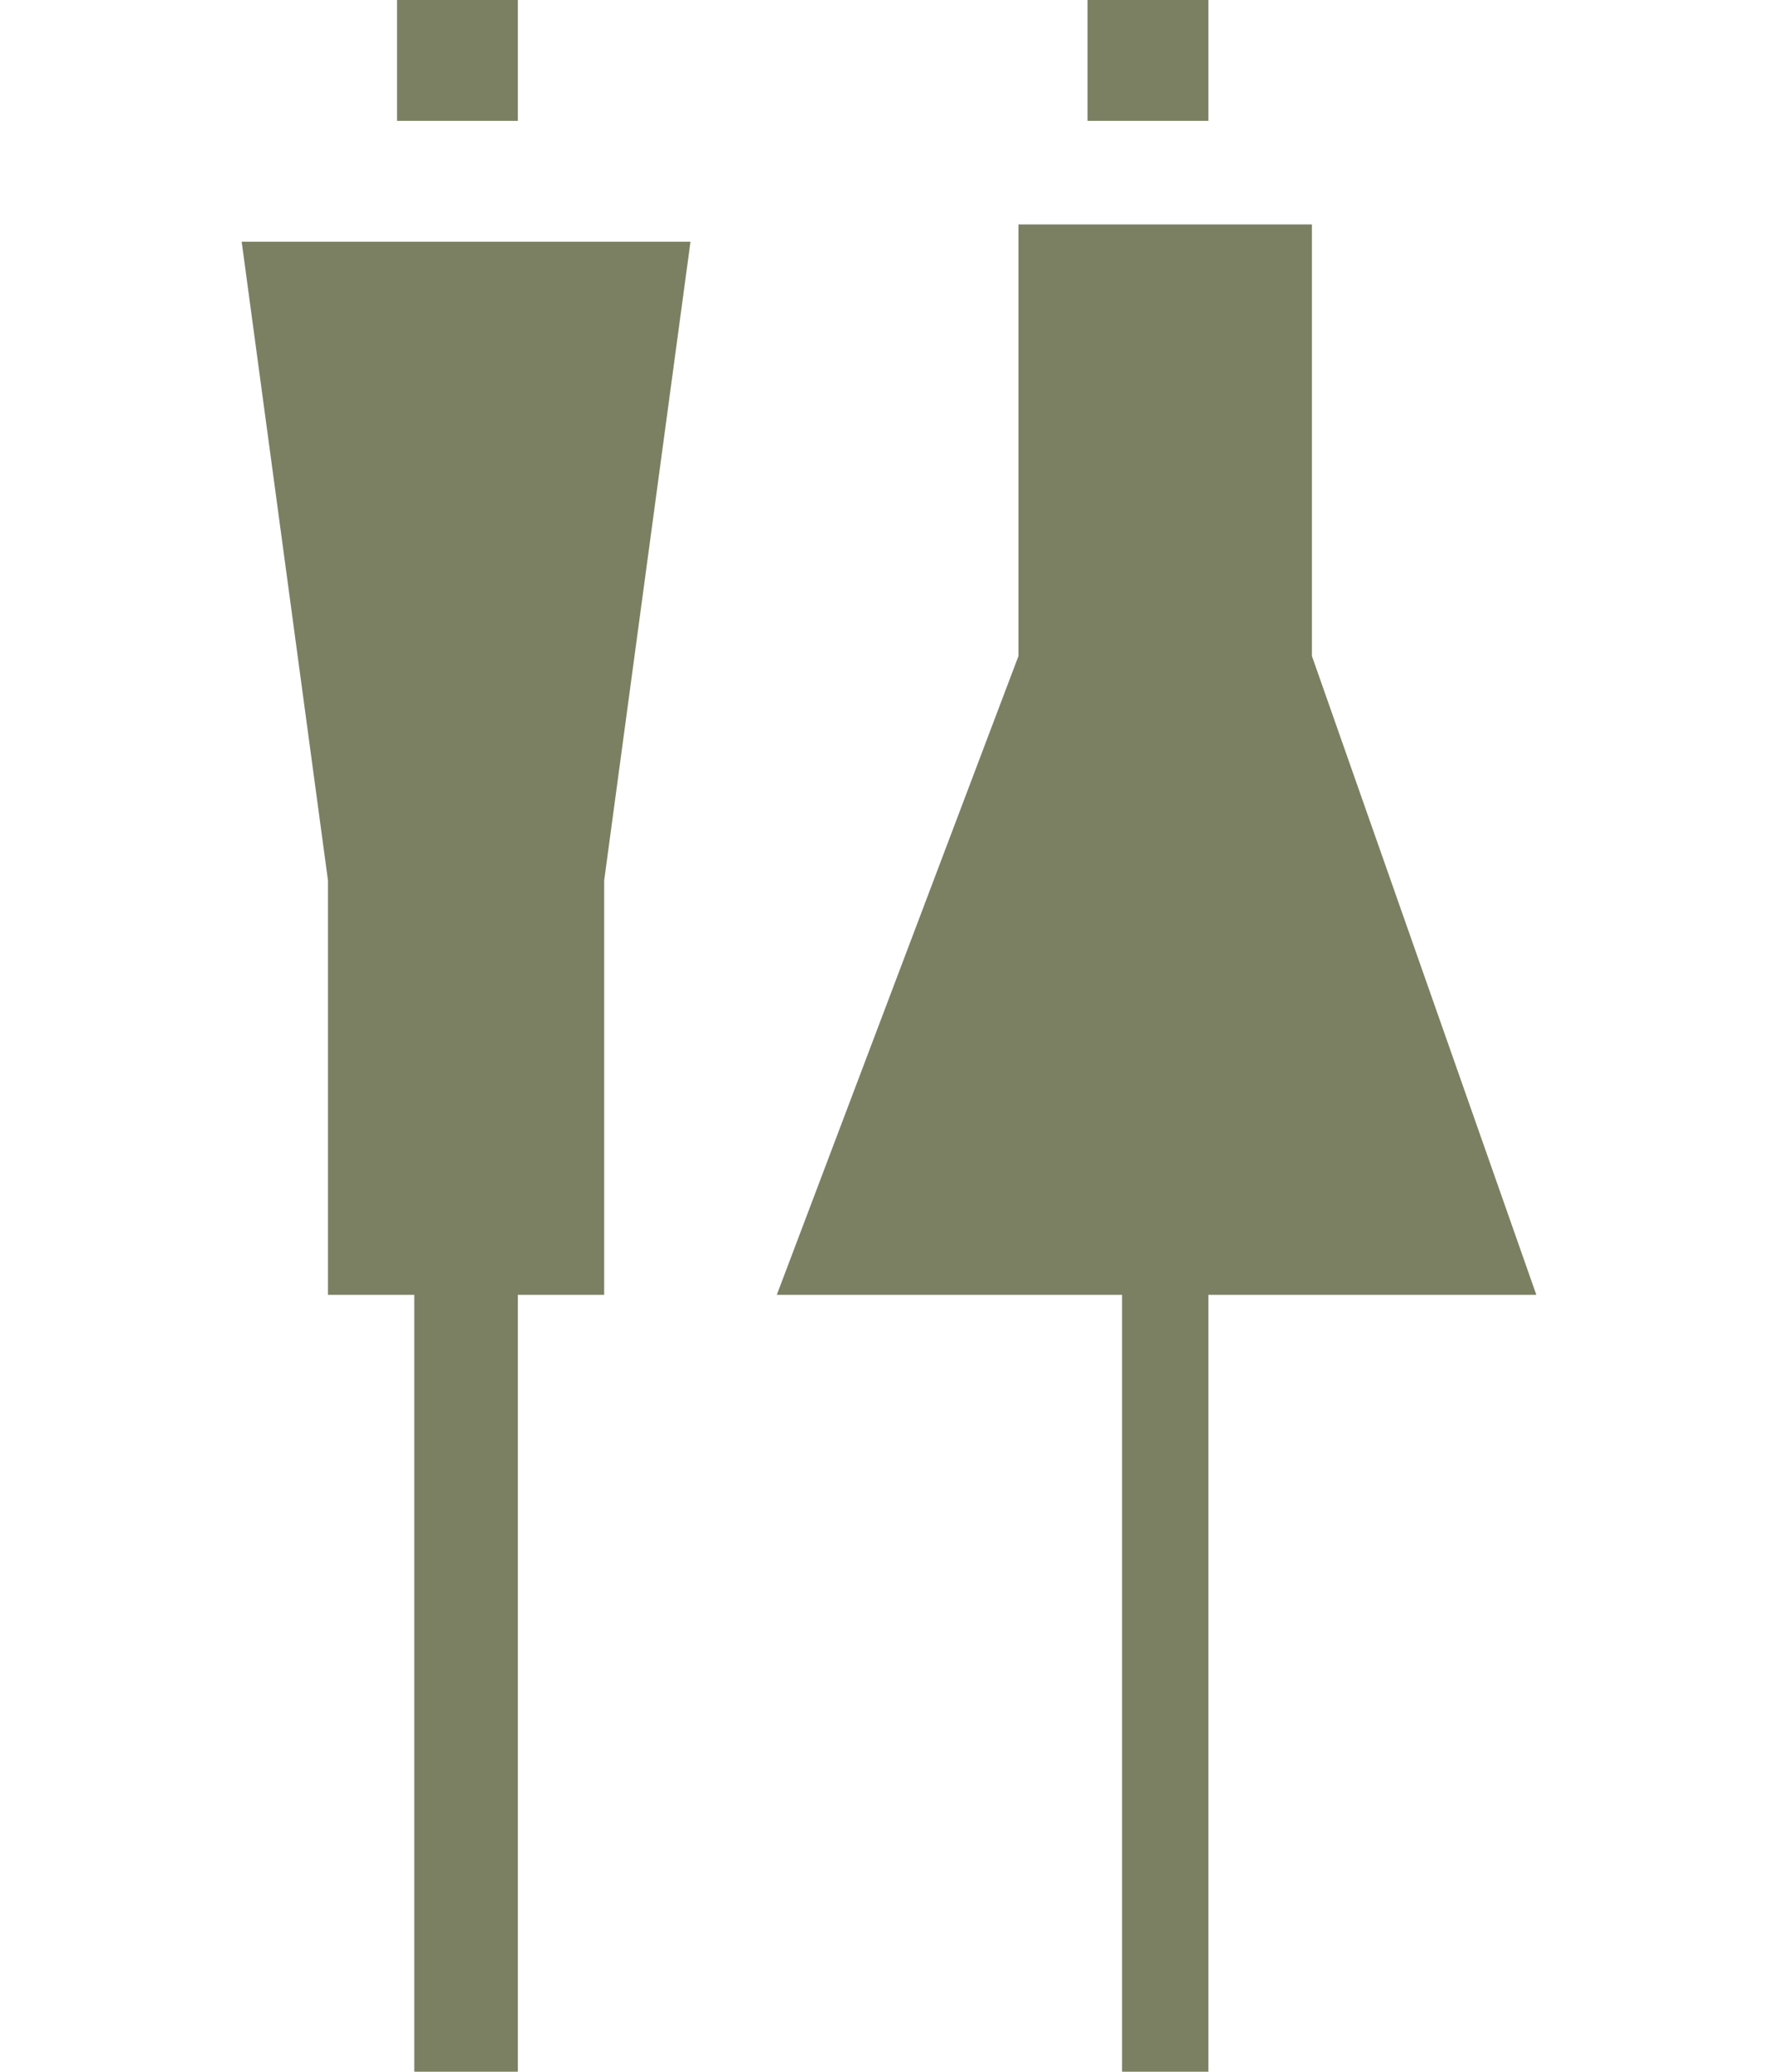 <?xml version="1.0" encoding="utf-8"?>
<!-- Generator: Adobe Illustrator 26.3.1, SVG Export Plug-In . SVG Version: 6.00 Build 0)  -->
<svg version="1.1" id="レイヤー_1" xmlns="http://www.w3.org/2000/svg" xmlns:xlink="http://www.w3.org/1999/xlink" x="0px"
	 y="0px" width="10.3px" height="12px" viewBox="0 0 10.3 12" style="enable-background:new 0 0 10.3 12;" xml:space="preserve">
<style type="text/css">
	.st0{display:none;}
	.st1{display:inline;fill:#7B8063;}
	.st2{fill:#7B8063;}
	.st3{display:inline;}
	.st4{fill:#FFFFFF;}
	.st5{display:inline;fill:#FFFFFF;}
</style>
<g class="st0">
	<path class="st1" d="M10.3,6.3C10,4.8,8.6,3.7,7.1,3.9L6.9,2.4H5.8H5.7V1.5H4.8v0.8H4.8H3.7L2.9,7.2c-0.5-0.7-1-1.3-1.4-2
		c-0.2,0-0.4,0-0.6,0c0.6,1.2,1.2,2.5,1.8,3.7l-0.2,1.6h2.3h1h2.3L7.9,9.6c0.7-0.1,1.4-0.6,1.8-1.2C10.2,7.8,10.4,7.1,10.3,6.3z
		 M9.3,8.1C9,8.6,8.4,8.9,7.9,9.1L7.2,4.5c1.2-0.1,2.3,0.7,2.5,1.9C9.8,7,9.7,7.6,9.3,8.1z"/>
	<rect x="0.9" y="4.1" class="st1" width="0.6" height="0.6"/>
	<rect x="0.6" y="2.2" class="st1" width="0.6" height="0.6"/>
	<rect x="0" y="3.2" class="st1" width="0.6" height="0.6"/>
</g>
<g class="st0">
	<rect x="1.7" y="8.4" class="st1" width="6.4" height="0.7"/>
	<rect x="7.4" y="7.4" class="st1" width="0.6" height="0.6"/>
	<rect x="7.3" y="5.1" class="st1" width="0.6" height="0.6"/>
	<rect x="6.9" y="6.3" class="st1" width="0.6" height="0.6"/>
	<rect x="7.9" y="4" class="st1" width="0.6" height="0.6"/>
	<rect x="7.9" y="2.9" class="st1" width="0.6" height="0.6"/>
</g>
<g>
	<g>
		<polygon class="st2" points="1.9,5.1 1.9,7.5 2.4,7.5 2.4,12 3,12 3,7.5 3.5,7.5 3.5,5.1 4,1.4 1.4,1.4 		"/>
		<rect x="2.3" y="0" class="st2" width="0.7" height="0.7"/>
	</g>
	<g>
		<polygon class="st2" points="8.9,7.5 7.6,3.8 7.6,1.3 5.9,1.3 5.9,3.8 4.5,7.5 6.5,7.5 6.5,12 7,12 7,7.5 		"/>
		<rect x="6.3" class="st2" width="0.7" height="0.7"/>
	</g>
</g>
<g class="st0">
	<rect x="4.7" y="1.4" class="st1" width="0.8" height="0.8"/>
	<polygon class="st1" points="2,3.7 2.6,10.6 7.7,10.6 8.3,3.7 	"/>
	<rect x="1.4" y="2.1" class="st1" width="7.4" height="0.7"/>
	<g class="st3">
		<rect x="3.4" y="8.2" transform="matrix(0.915 -0.402 0.402 0.915 -3.262 2.425)" class="st4" width="1.5" height="1.5"/>
		<rect x="5.4" y="7.5" transform="matrix(0.5 -0.866 0.866 0.5 -3.976 9.105)" class="st4" width="1" height="1"/>
		<rect x="4.2" y="5.4" class="st4" width="1.2" height="1.2"/>
	</g>
</g>
<g class="st0">
	<rect y="2.1" class="st1" width="10.3" height="6.5"/>
	<rect x="4.7" y="9" class="st1" width="1" height="1"/>
</g>
<g class="st0">
	<g class="st3">
		<rect x="3.2" y="2" class="st2" width="6.4" height="6.4"/>
	</g>
	<rect x="1" y="3.3" class="st5" width="6.4" height="6.4"/>
	<g class="st3">
		<rect x="0.7" y="3.7" class="st2" width="6.4" height="6.4"/>
	</g>
</g>
<g class="st0">
	<rect x="1.9" y="1.4" class="st1" width="6.6" height="9.2"/>
	<rect x="2.6" y="8.3" class="st5" width="5.1" height="1.4"/>
	<rect x="2.6" y="2.9" class="st5" width="0.7" height="0.7"/>
	<rect x="3.7" y="2.9" class="st5" width="0.7" height="0.7"/>
	<rect x="4.8" y="2.9" class="st5" width="0.7" height="0.7"/>
	<rect x="5.8" y="2.9" class="st5" width="0.7" height="0.7"/>
	<rect x="7" y="2.9" class="st5" width="0.7" height="0.7"/>
	<rect x="2.6" y="4.4" class="st5" width="0.7" height="0.7"/>
	<rect x="3.7" y="4.4" class="st5" width="0.7" height="0.7"/>
	<rect x="4.8" y="4.4" class="st5" width="0.7" height="0.7"/>
	<rect x="5.8" y="4.4" class="st5" width="0.7" height="0.7"/>
	<rect x="7" y="4.4" class="st5" width="0.7" height="0.7"/>
</g>
<g class="st0">
	<rect x="1.4" y="4.9" class="st1" width="1.7" height="3.5"/>
	<rect x="1.9" y="3.6" class="st1" width="0.7" height="0.7"/>
	<rect x="4.3" y="4.9" class="st1" width="1.7" height="3.5"/>
	<rect x="4.8" y="3.6" class="st1" width="0.7" height="0.7"/>
	<rect x="7.7" y="3.6" class="st1" width="0.7" height="0.7"/>
	<rect x="7.2" y="4.9" class="st1" width="1.7" height="3.5"/>
</g>
</svg>
